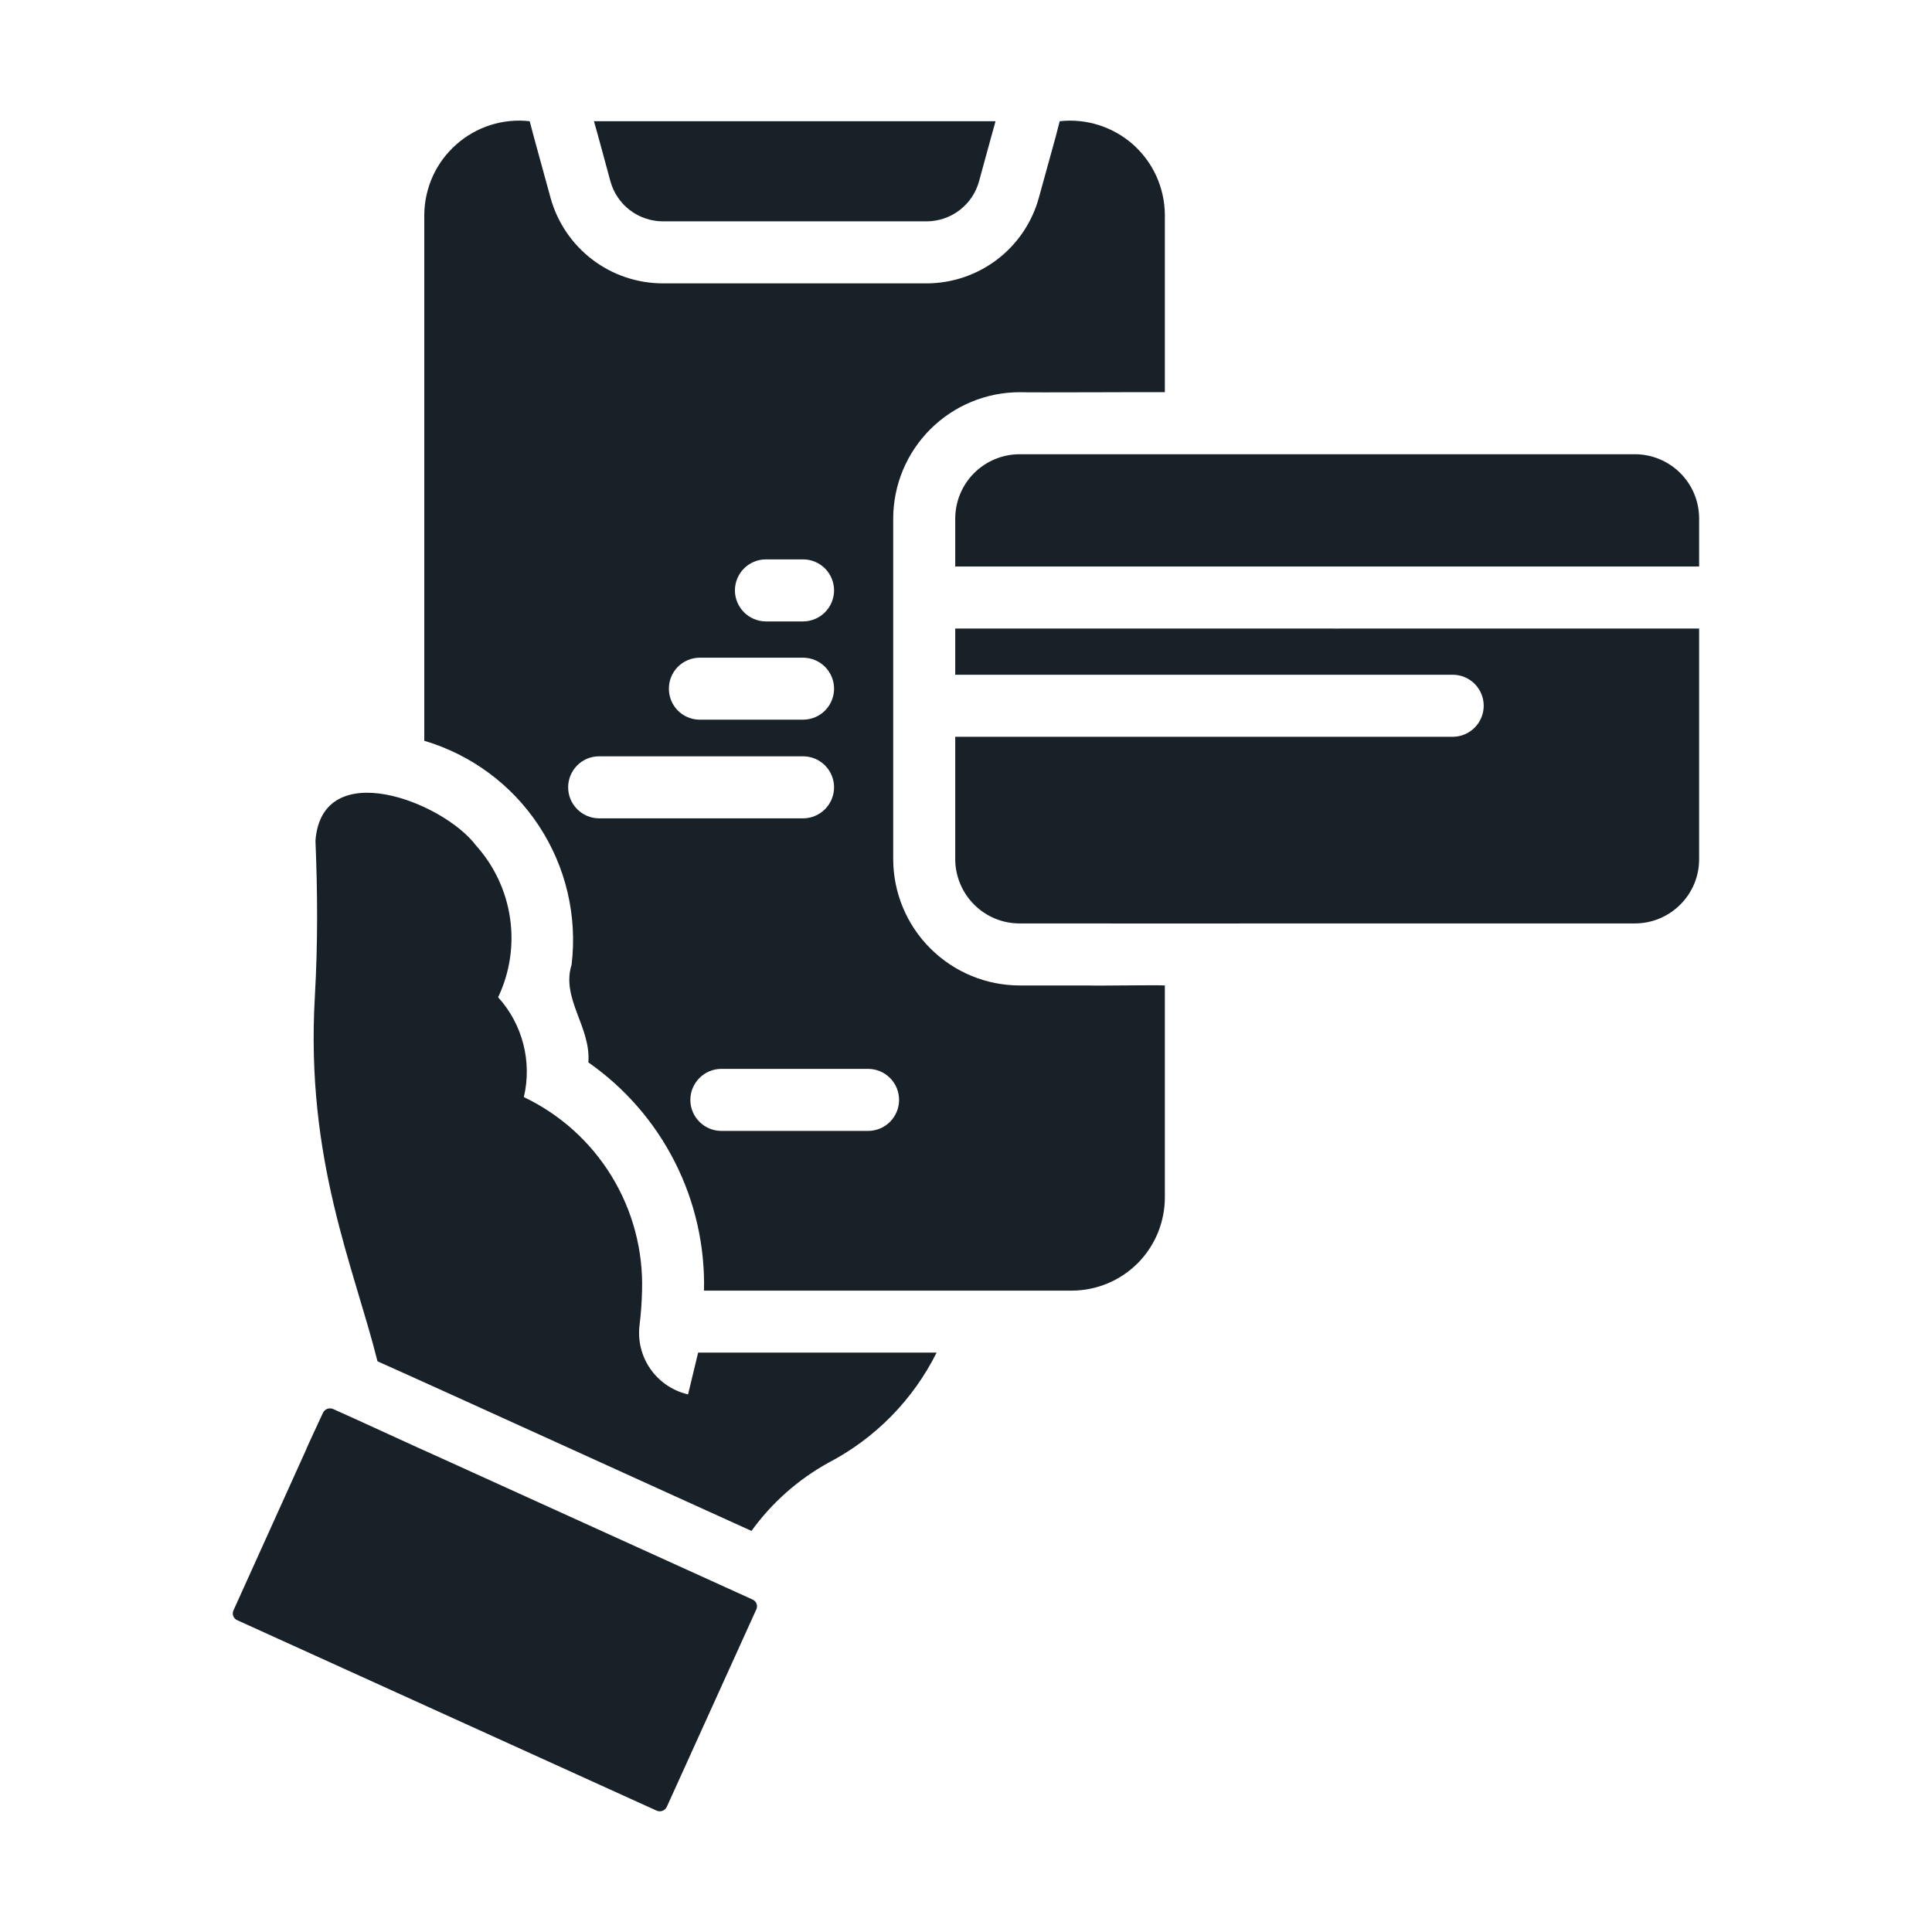 <svg width="28" height="28" viewBox="0 0 28 28" fill="none" xmlns="http://www.w3.org/2000/svg">
<path d="M8.847 2.629C8.893 2.795 8.992 2.941 9.129 3.046C9.266 3.15 9.434 3.207 9.606 3.208H13.431C13.604 3.207 13.772 3.15 13.909 3.044C14.046 2.939 14.145 2.791 14.19 2.624C14.233 2.466 14.386 1.905 14.428 1.757H8.608C8.651 1.901 8.804 2.472 8.847 2.629Z" fill="#182028"/>
<path d="M15.758 14.282H14.778C14.293 14.282 13.828 14.089 13.484 13.746C13.14 13.404 12.946 12.938 12.945 12.453C12.944 10.913 12.945 9.043 12.945 7.514C12.946 7.028 13.14 6.563 13.484 6.22C13.828 5.877 14.293 5.685 14.778 5.684C14.897 5.691 16.812 5.68 16.882 5.684V3.109C16.88 2.917 16.838 2.728 16.759 2.553C16.68 2.378 16.564 2.222 16.421 2.094C16.277 1.967 16.108 1.871 15.925 1.813C15.742 1.755 15.549 1.735 15.358 1.757L15.3 1.981L15.057 2.862C14.96 3.219 14.748 3.534 14.454 3.759C14.16 3.984 13.8 4.106 13.43 4.107H9.605C9.236 4.106 8.877 3.985 8.583 3.761C8.29 3.537 8.077 3.223 7.979 2.867L7.736 1.981L7.677 1.757C7.486 1.735 7.293 1.754 7.109 1.812C6.926 1.87 6.757 1.966 6.613 2.094C6.469 2.221 6.353 2.377 6.273 2.552C6.194 2.727 6.151 2.917 6.149 3.109V10.736C6.831 10.938 7.419 11.374 7.81 11.968C8.201 12.562 8.369 13.275 8.284 13.981C8.13 14.473 8.566 14.883 8.527 15.397C9.057 15.767 9.488 16.263 9.78 16.84C10.073 17.417 10.218 18.058 10.203 18.705C11.43 18.704 14.342 18.705 15.533 18.705C15.711 18.704 15.886 18.669 16.05 18.601C16.214 18.533 16.363 18.433 16.488 18.308C16.613 18.182 16.712 18.033 16.78 17.869C16.847 17.705 16.882 17.529 16.882 17.352V14.282C16.752 14.273 15.91 14.289 15.758 14.282ZM11.093 8.107H11.646C11.764 8.109 11.876 8.157 11.959 8.241C12.041 8.325 12.088 8.438 12.088 8.556C12.088 8.674 12.041 8.787 11.959 8.871C11.876 8.955 11.764 9.004 11.646 9.006H11.093C10.975 9.004 10.863 8.955 10.78 8.871C10.698 8.787 10.651 8.674 10.651 8.556C10.651 8.438 10.698 8.325 10.78 8.241C10.863 8.157 10.975 8.109 11.093 8.107ZM10.131 9.532H11.646C11.764 9.534 11.876 9.582 11.959 9.666C12.041 9.75 12.088 9.863 12.088 9.981C12.088 10.099 12.041 10.212 11.959 10.296C11.876 10.38 11.764 10.428 11.646 10.43H10.131C10.014 10.427 9.903 10.379 9.821 10.295C9.739 10.211 9.694 10.098 9.694 9.981C9.694 9.864 9.739 9.751 9.821 9.667C9.903 9.583 10.014 9.535 10.131 9.532ZM8.675 11.86C8.557 11.858 8.445 11.809 8.363 11.725C8.28 11.641 8.234 11.528 8.234 11.41C8.234 11.293 8.28 11.179 8.363 11.095C8.445 11.011 8.557 10.963 8.675 10.961H11.646C11.764 10.963 11.876 11.011 11.959 11.095C12.041 11.179 12.088 11.293 12.088 11.41C12.088 11.528 12.041 11.641 11.959 11.725C11.876 11.809 11.764 11.858 11.646 11.86H8.675ZM12.585 16.39H10.45C10.332 16.389 10.219 16.341 10.136 16.257C10.052 16.173 10.005 16.059 10.005 15.941C10.005 15.822 10.052 15.709 10.136 15.624C10.219 15.54 10.332 15.492 10.45 15.491H12.585C12.704 15.492 12.817 15.54 12.9 15.624C12.984 15.709 13.03 15.822 13.03 15.941C13.03 16.059 12.983 16.173 12.9 16.257C12.817 16.341 12.704 16.389 12.585 16.39Z" fill="#182028"/>
<path d="M6.402 21.136C5.973 20.945 5.253 20.61 4.829 20.421C4.802 20.409 4.771 20.408 4.744 20.418C4.716 20.428 4.693 20.449 4.681 20.475C4.681 20.48 4.434 21.001 4.438 21.006L3.386 23.334C3.379 23.347 3.375 23.361 3.374 23.376C3.373 23.391 3.375 23.406 3.38 23.42C3.386 23.434 3.393 23.446 3.404 23.457C3.414 23.468 3.426 23.476 3.44 23.482L9.516 26.241C9.53 26.247 9.544 26.25 9.559 26.251C9.574 26.251 9.589 26.248 9.603 26.243C9.617 26.238 9.629 26.23 9.64 26.219C9.65 26.209 9.659 26.197 9.665 26.183L10.959 23.329C10.966 23.316 10.97 23.301 10.971 23.287C10.972 23.272 10.97 23.257 10.965 23.243C10.96 23.229 10.952 23.216 10.941 23.206C10.931 23.195 10.919 23.186 10.905 23.181L6.402 21.136Z" fill="#182028"/>
<path d="M13.844 9.109V9.779C13.844 9.779 20.531 9.779 21.061 9.779C21.179 9.781 21.292 9.829 21.374 9.913C21.457 9.997 21.503 10.111 21.503 10.228C21.503 10.346 21.457 10.459 21.374 10.543C21.292 10.627 21.179 10.676 21.061 10.678C20.43 10.678 14.239 10.678 13.844 10.678V12.453C13.845 12.7 13.944 12.937 14.119 13.111C14.294 13.286 14.531 13.384 14.779 13.383C16.728 13.386 21.641 13.381 23.695 13.383C23.942 13.383 24.178 13.284 24.352 13.11C24.527 12.936 24.625 12.7 24.625 12.453V9.109C24.587 9.111 14.234 9.109 13.844 9.109Z" fill="#182028"/>
<path d="M23.695 6.583C22.122 6.583 16.254 6.583 14.779 6.583C14.531 6.583 14.294 6.681 14.119 6.855C13.943 7.03 13.845 7.267 13.844 7.514V8.21C14.803 8.209 23.621 8.211 24.625 8.21V7.514C24.625 7.267 24.527 7.031 24.352 6.856C24.178 6.682 23.942 6.584 23.695 6.583Z" fill="#182028"/>
<path d="M10.118 19.603L9.972 20.208L9.957 20.205C9.739 20.151 9.549 20.019 9.422 19.834C9.295 19.649 9.241 19.424 9.269 19.202C9.29 19.037 9.301 18.871 9.305 18.704C9.322 18.121 9.169 17.546 8.865 17.048C8.561 16.55 8.119 16.151 7.592 15.9C7.652 15.646 7.649 15.383 7.584 15.13C7.519 14.878 7.394 14.646 7.219 14.453C7.389 14.096 7.449 13.697 7.392 13.306C7.335 12.915 7.164 12.549 6.9 12.255C6.42 11.617 4.667 10.944 4.572 12.183C4.602 12.926 4.608 13.654 4.563 14.444C4.427 16.81 5.127 18.354 5.471 19.729C6.298 20.097 9.973 21.773 10.891 22.187C11.185 21.78 11.566 21.442 12.006 21.199C12.684 20.846 13.233 20.287 13.574 19.603L10.118 19.603Z" fill="#182028"/>
</svg>

